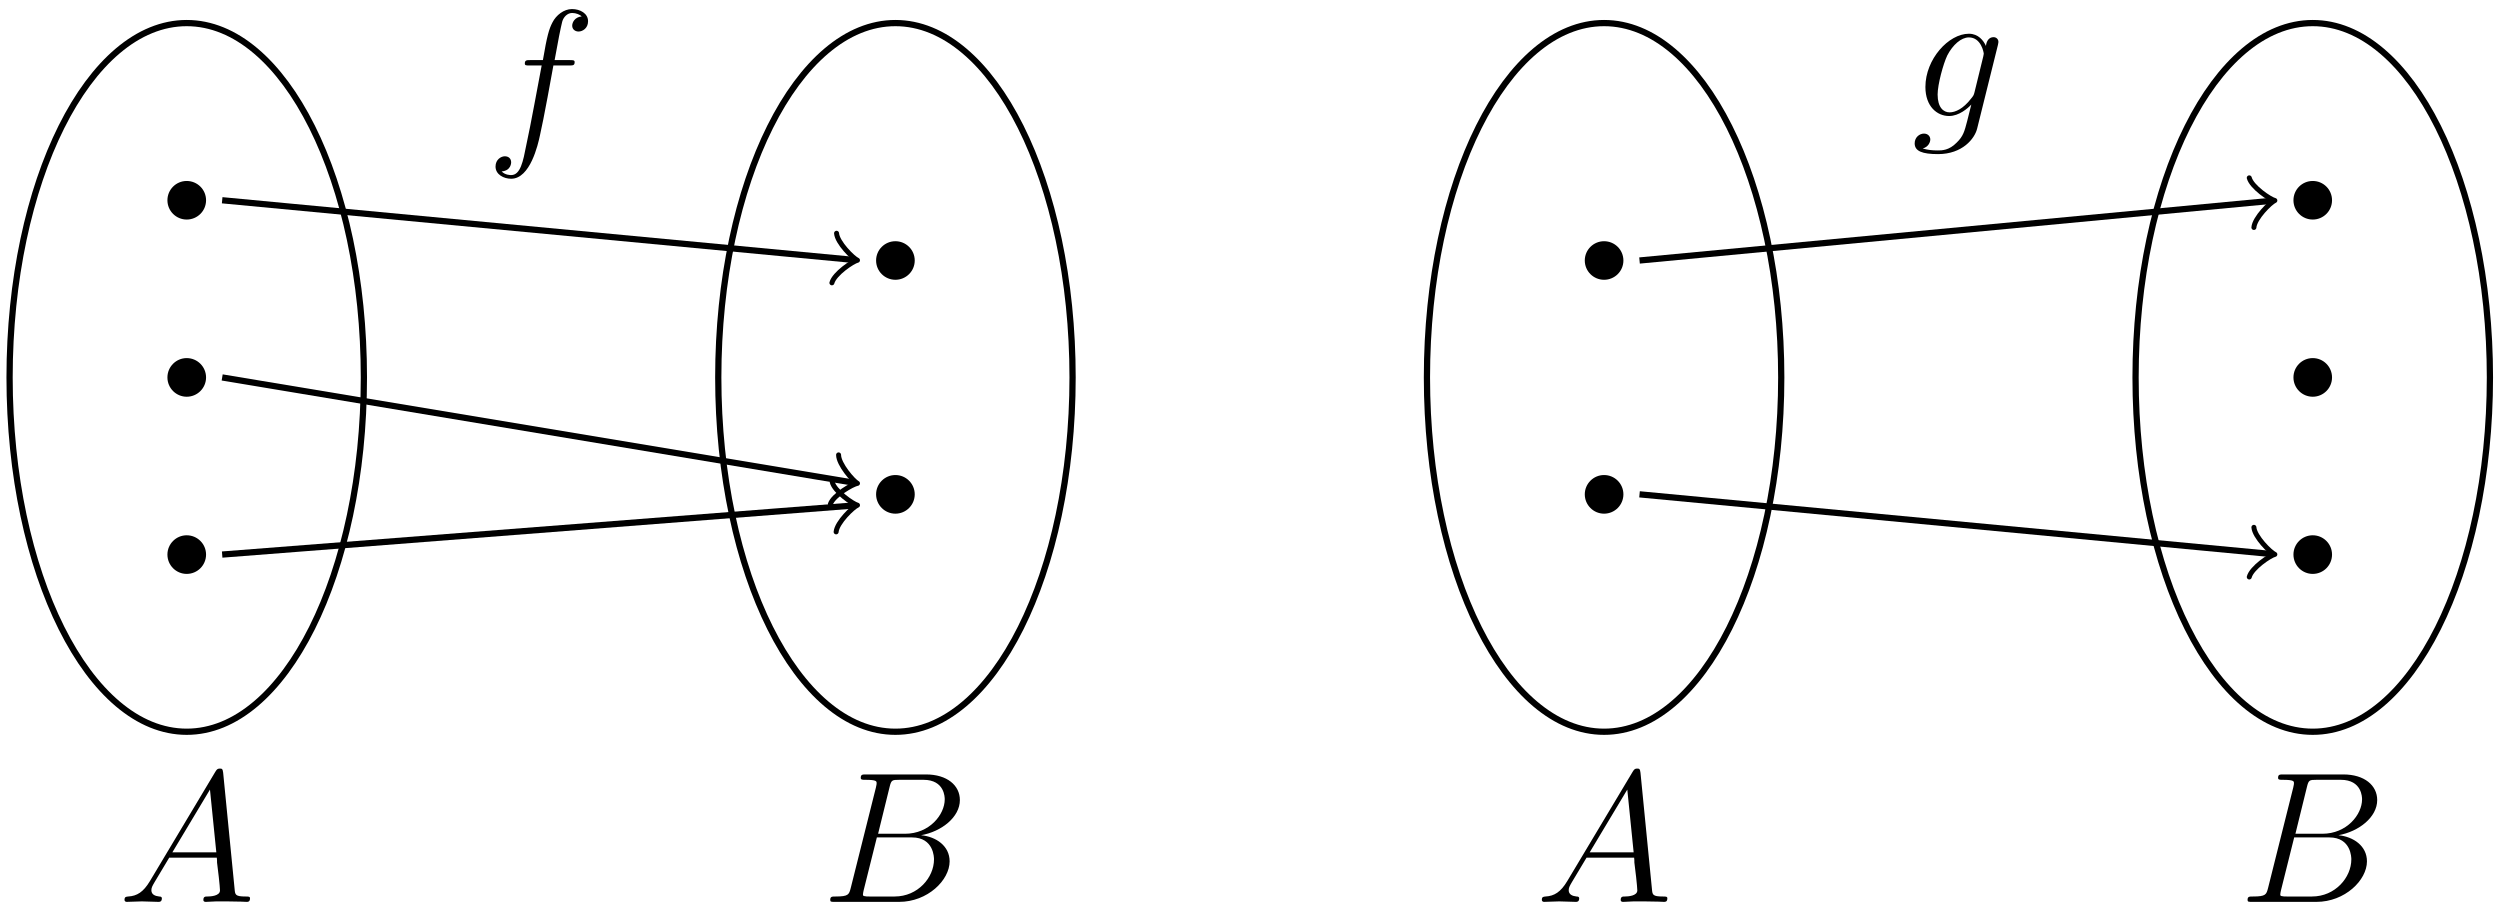 <?xml version="1.0" encoding="UTF-8"?>
<svg xmlns="http://www.w3.org/2000/svg" xmlns:xlink="http://www.w3.org/1999/xlink" width="160pt" height="58pt" viewBox="0 0 160 58" version="1.1">
<defs>
<g>
<symbol overflow="visible" id="glyph0-0">
<path style="stroke:none;" d=""/>
</symbol>
<symbol overflow="visible" id="glyph0-1">
<path style="stroke:none;" d="M 2.031 -1.328 C 1.609 -0.625 1.203 -0.375 0.641 -0.344 C 0.5 -0.328 0.406 -0.328 0.406 -0.125 C 0.406 -0.047 0.469 0 0.547 0 C 0.766 0 1.297 -0.031 1.516 -0.031 C 1.859 -0.031 2.25 0 2.578 0 C 2.656 0 2.797 0 2.797 -0.234 C 2.797 -0.328 2.703 -0.344 2.625 -0.344 C 2.359 -0.375 2.125 -0.469 2.125 -0.75 C 2.125 -0.922 2.203 -1.047 2.359 -1.312 L 3.266 -2.828 L 6.312 -2.828 C 6.328 -2.719 6.328 -2.625 6.328 -2.516 C 6.375 -2.203 6.516 -0.953 6.516 -0.734 C 6.516 -0.375 5.906 -0.344 5.719 -0.344 C 5.578 -0.344 5.453 -0.344 5.453 -0.125 C 5.453 0 5.562 0 5.625 0 C 5.828 0 6.078 -0.031 6.281 -0.031 L 6.953 -0.031 C 7.688 -0.031 8.219 0 8.219 0 C 8.312 0 8.438 0 8.438 -0.234 C 8.438 -0.344 8.328 -0.344 8.156 -0.344 C 7.5 -0.344 7.484 -0.453 7.453 -0.812 L 6.719 -8.266 C 6.688 -8.516 6.641 -8.531 6.516 -8.531 C 6.391 -8.531 6.328 -8.516 6.219 -8.328 Z M 3.469 -3.172 L 5.875 -7.188 L 6.281 -3.172 Z M 3.469 -3.172 "/>
</symbol>
<symbol overflow="visible" id="glyph0-2">
<path style="stroke:none;" d="M 4.375 -7.344 C 4.484 -7.797 4.531 -7.812 5 -7.812 L 6.547 -7.812 C 7.906 -7.812 7.906 -6.672 7.906 -6.562 C 7.906 -5.594 6.938 -4.359 5.359 -4.359 L 3.641 -4.359 Z M 6.391 -4.266 C 7.703 -4.5 8.875 -5.422 8.875 -6.516 C 8.875 -7.453 8.062 -8.156 6.703 -8.156 L 2.875 -8.156 C 2.641 -8.156 2.531 -8.156 2.531 -7.938 C 2.531 -7.812 2.641 -7.812 2.828 -7.812 C 3.547 -7.812 3.547 -7.719 3.547 -7.594 C 3.547 -7.562 3.547 -7.5 3.5 -7.312 L 1.891 -0.891 C 1.781 -0.469 1.75 -0.344 0.922 -0.344 C 0.688 -0.344 0.578 -0.344 0.578 -0.125 C 0.578 0 0.641 0 0.891 0 L 4.984 0 C 6.812 0 8.219 -1.391 8.219 -2.594 C 8.219 -3.578 7.359 -4.172 6.391 -4.266 Z M 4.703 -0.344 L 3.078 -0.344 C 2.922 -0.344 2.891 -0.344 2.828 -0.359 C 2.688 -0.375 2.672 -0.391 2.672 -0.484 C 2.672 -0.578 2.703 -0.641 2.719 -0.75 L 3.562 -4.125 L 5.812 -4.125 C 7.219 -4.125 7.219 -2.812 7.219 -2.719 C 7.219 -1.562 6.188 -0.344 4.703 -0.344 Z M 4.703 -0.344 "/>
</symbol>
<symbol overflow="visible" id="glyph0-3">
<path style="stroke:none;" d="M 5.328 -4.812 C 5.562 -4.812 5.672 -4.812 5.672 -5.031 C 5.672 -5.156 5.562 -5.156 5.359 -5.156 L 4.391 -5.156 C 4.609 -6.391 4.781 -7.234 4.875 -7.609 C 4.953 -7.906 5.203 -8.172 5.516 -8.172 C 5.766 -8.172 6.016 -8.062 6.125 -7.953 C 5.672 -7.906 5.516 -7.562 5.516 -7.359 C 5.516 -7.125 5.703 -6.984 5.922 -6.984 C 6.172 -6.984 6.531 -7.188 6.531 -7.641 C 6.531 -8.141 6.031 -8.422 5.5 -8.422 C 4.984 -8.422 4.484 -8.031 4.25 -7.562 C 4.031 -7.141 3.906 -6.719 3.641 -5.156 L 2.828 -5.156 C 2.609 -5.156 2.484 -5.156 2.484 -4.938 C 2.484 -4.812 2.562 -4.812 2.797 -4.812 L 3.562 -4.812 C 3.344 -3.688 2.859 -0.984 2.578 0.281 C 2.375 1.328 2.203 2.203 1.609 2.203 C 1.562 2.203 1.219 2.203 1 1.969 C 1.609 1.922 1.609 1.406 1.609 1.391 C 1.609 1.141 1.438 1 1.203 1 C 0.969 1 0.609 1.203 0.609 1.656 C 0.609 2.172 1.141 2.438 1.609 2.438 C 2.828 2.438 3.328 0.25 3.453 -0.344 C 3.672 -1.266 4.25 -4.453 4.312 -4.812 Z M 5.328 -4.812 "/>
</symbol>
<symbol overflow="visible" id="glyph0-4">
<path style="stroke:none;" d="M 4.047 -1.516 C 4 -1.328 3.969 -1.281 3.812 -1.094 C 3.328 -0.469 2.828 -0.234 2.453 -0.234 C 2.062 -0.234 1.688 -0.547 1.688 -1.375 C 1.688 -2.016 2.047 -3.344 2.312 -3.891 C 2.656 -4.547 3.188 -5.031 3.688 -5.031 C 4.484 -5.031 4.641 -4.047 4.641 -3.984 L 4.609 -3.812 Z M 4.781 -4.484 C 4.625 -4.828 4.297 -5.266 3.688 -5.266 C 2.391 -5.266 0.906 -3.641 0.906 -1.859 C 0.906 -0.609 1.656 0 2.422 0 C 3.062 0 3.625 -0.5 3.844 -0.734 L 3.578 0.328 C 3.406 0.984 3.328 1.297 2.906 1.703 C 2.422 2.203 1.953 2.203 1.703 2.203 C 1.344 2.203 1.047 2.172 0.734 2.078 C 1.125 1.969 1.219 1.641 1.219 1.5 C 1.219 1.312 1.078 1.125 0.812 1.125 C 0.531 1.125 0.219 1.359 0.219 1.75 C 0.219 2.25 0.703 2.438 1.719 2.438 C 3.266 2.438 4.062 1.453 4.219 0.797 L 5.547 -4.547 C 5.578 -4.703 5.578 -4.719 5.578 -4.75 C 5.578 -4.906 5.453 -5.047 5.266 -5.047 C 4.984 -5.047 4.812 -4.812 4.781 -4.484 Z M 4.781 -4.484 "/>
</symbol>
</g>
</defs>
<g id="surface1">
<path style="fill:none;stroke-width:0.399;stroke-linecap:butt;stroke-linejoin:miter;stroke:rgb(0%,0%,0%);stroke-opacity:1;stroke-miterlimit:10;" d="M 11.338 -0.001 C 11.338 12.526 6.264 22.678 -0.002 22.678 C -6.263 22.678 -11.338 12.526 -11.338 -0.001 C -11.338 -12.525 -6.263 -22.677 -0.002 -22.677 C 6.264 -22.677 11.338 -12.525 11.338 -0.001 Z M 11.338 -0.001 " transform="matrix(1,0,0,-1,11.951,24.155)"/>
<g style="fill:rgb(0%,0%,0%);fill-opacity:1;">
  <use xlink:href="#glyph0-1" x="7.563" y="57.72"/>
</g>
<path style=" stroke:none;fill-rule:nonzero;fill:rgb(0%,0%,0%);fill-opacity:1;" d="M 13.188 35.492 C 13.188 34.812 12.633 34.258 11.949 34.258 C 11.27 34.258 10.715 34.812 10.715 35.492 C 10.715 36.176 11.27 36.73 11.949 36.73 C 12.633 36.73 13.188 36.176 13.188 35.492 Z M 13.188 35.492 "/>
<path style=" stroke:none;fill-rule:nonzero;fill:rgb(0%,0%,0%);fill-opacity:1;" d="M 13.188 24.156 C 13.188 23.473 12.633 22.918 11.949 22.918 C 11.27 22.918 10.715 23.473 10.715 24.156 C 10.715 24.836 11.27 25.391 11.949 25.391 C 12.633 25.391 13.188 24.836 13.188 24.156 Z M 13.188 24.156 "/>
<path style=" stroke:none;fill-rule:nonzero;fill:rgb(0%,0%,0%);fill-opacity:1;" d="M 13.188 12.816 C 13.188 12.133 12.633 11.582 11.949 11.582 C 11.27 11.582 10.715 12.133 10.715 12.816 C 10.715 13.5 11.27 14.051 11.949 14.051 C 12.633 14.051 13.188 13.5 13.188 12.816 Z M 13.188 12.816 "/>
<path style="fill:none;stroke-width:0.399;stroke-linecap:butt;stroke-linejoin:miter;stroke:rgb(0%,0%,0%);stroke-opacity:1;stroke-miterlimit:10;" d="M 56.694 -0.001 C 56.694 12.526 51.619 22.678 45.354 22.678 C 39.092 22.678 34.018 12.526 34.018 -0.001 C 34.018 -12.525 39.092 -22.677 45.354 -22.677 C 51.619 -22.677 56.694 -12.525 56.694 -0.001 Z M 56.694 -0.001 " transform="matrix(1,0,0,-1,11.951,24.155)"/>
<g style="fill:rgb(0%,0%,0%);fill-opacity:1;">
  <use xlink:href="#glyph0-2" x="52.557" y="57.72"/>
</g>
<path style=" stroke:none;fill-rule:nonzero;fill:rgb(0%,0%,0%);fill-opacity:1;" d="M 58.543 31.637 C 58.543 30.957 57.988 30.402 57.305 30.402 C 56.625 30.402 56.07 30.957 56.07 31.637 C 56.07 32.32 56.625 32.875 57.305 32.875 C 57.988 32.875 58.543 32.32 58.543 31.637 Z M 58.543 31.637 "/>
<path style=" stroke:none;fill-rule:nonzero;fill:rgb(0%,0%,0%);fill-opacity:1;" d="M 58.543 16.672 C 58.543 15.988 57.988 15.438 57.305 15.438 C 56.625 15.438 56.07 15.988 56.07 16.672 C 56.07 17.355 56.625 17.906 57.305 17.906 C 57.988 17.906 58.543 17.355 58.543 16.672 Z M 58.543 16.672 "/>
<path style="fill:none;stroke-width:0.399;stroke-linecap:butt;stroke-linejoin:miter;stroke:rgb(0%,0%,0%);stroke-opacity:1;stroke-miterlimit:10;" d="M 2.268 -11.337 L 42.631 -8.2 " transform="matrix(1,0,0,-1,11.951,24.155)"/>
<path style="fill:none;stroke-width:0.319;stroke-linecap:round;stroke-linejoin:round;stroke:rgb(0%,0%,0%);stroke-opacity:1;stroke-miterlimit:10;" d="M -1.195 1.596 C -1.096 0.997 0.001 0.101 0.299 -0.001 C 0.001 -0.099 -1.095 -0.997 -1.196 -1.596 " transform="matrix(0.998,-0.078,-0.078,-0.998,54.581,32.354)"/>
<path style="fill:none;stroke-width:0.399;stroke-linecap:butt;stroke-linejoin:miter;stroke:rgb(0%,0%,0%);stroke-opacity:1;stroke-miterlimit:10;" d="M 2.268 -0.001 L 42.635 -6.728 " transform="matrix(1,0,0,-1,11.951,24.155)"/>
<path style="fill:none;stroke-width:0.319;stroke-linecap:round;stroke-linejoin:round;stroke:rgb(0%,0%,0%);stroke-opacity:1;stroke-miterlimit:10;" d="M -1.195 1.593 C -1.095 0.996 -0 0.099 0.297 -0.002 C 0.001 -0.099 -1.095 -0.997 -1.194 -1.595 " transform="matrix(0.987,0.165,0.165,-0.987,54.586,30.883)"/>
<path style="fill:none;stroke-width:0.399;stroke-linecap:butt;stroke-linejoin:miter;stroke:rgb(0%,0%,0%);stroke-opacity:1;stroke-miterlimit:10;" d="M 2.268 11.339 L 42.631 7.526 " transform="matrix(1,0,0,-1,11.951,24.155)"/>
<path style="fill:none;stroke-width:0.319;stroke-linecap:round;stroke-linejoin:round;stroke:rgb(0%,0%,0%);stroke-opacity:1;stroke-miterlimit:10;" d="M -1.197 1.592 C -1.098 0.998 -0.001 0.101 0.298 0 C 0.002 -0.098 -1.094 -0.994 -1.195 -1.592 " transform="matrix(0.996,0.094,0.094,-0.996,54.582,16.628)"/>
<g style="fill:rgb(0%,0%,0%);fill-opacity:1;">
  <use xlink:href="#glyph0-3" x="31.105" y="9.002"/>
</g>
<path style="fill:none;stroke-width:0.399;stroke-linecap:butt;stroke-linejoin:miter;stroke:rgb(0%,0%,0%);stroke-opacity:1;stroke-miterlimit:10;" d="M 102.049 -0.001 C 102.049 12.526 96.971 22.678 90.709 22.678 C 84.447 22.678 79.373 12.526 79.373 -0.001 C 79.373 -12.525 84.447 -22.677 90.709 -22.677 C 96.971 -22.677 102.049 -12.525 102.049 -0.001 Z M 102.049 -0.001 " transform="matrix(1,0,0,-1,11.951,24.155)"/>
<g style="fill:rgb(0%,0%,0%);fill-opacity:1;">
  <use xlink:href="#glyph0-1" x="98.272" y="57.72"/>
</g>
<path style=" stroke:none;fill-rule:nonzero;fill:rgb(0%,0%,0%);fill-opacity:1;" d="M 103.898 31.637 C 103.898 30.957 103.344 30.402 102.66 30.402 C 101.98 30.402 101.426 30.957 101.426 31.637 C 101.426 32.32 101.98 32.875 102.66 32.875 C 103.344 32.875 103.898 32.32 103.898 31.637 Z M 103.898 31.637 "/>
<path style=" stroke:none;fill-rule:nonzero;fill:rgb(0%,0%,0%);fill-opacity:1;" d="M 103.898 16.672 C 103.898 15.988 103.344 15.438 102.66 15.438 C 101.98 15.438 101.426 15.988 101.426 16.672 C 101.426 17.355 101.98 17.906 102.66 17.906 C 103.344 17.906 103.898 17.355 103.898 16.672 Z M 103.898 16.672 "/>
<path style="fill:none;stroke-width:0.399;stroke-linecap:butt;stroke-linejoin:miter;stroke:rgb(0%,0%,0%);stroke-opacity:1;stroke-miterlimit:10;" d="M 147.404 -0.001 C 147.404 12.526 142.326 22.678 136.065 22.678 C 129.803 22.678 124.725 12.526 124.725 -0.001 C 124.725 -12.525 129.803 -22.677 136.065 -22.677 C 142.326 -22.677 147.404 -12.525 147.404 -0.001 Z M 147.404 -0.001 " transform="matrix(1,0,0,-1,11.951,24.155)"/>
<g style="fill:rgb(0%,0%,0%);fill-opacity:1;">
  <use xlink:href="#glyph0-2" x="143.266" y="57.72"/>
</g>
<path style=" stroke:none;fill-rule:nonzero;fill:rgb(0%,0%,0%);fill-opacity:1;" d="M 149.25 35.492 C 149.25 34.812 148.699 34.258 148.016 34.258 C 147.332 34.258 146.781 34.812 146.781 35.492 C 146.781 36.176 147.332 36.73 148.016 36.73 C 148.699 36.73 149.25 36.176 149.25 35.492 Z M 149.25 35.492 "/>
<path style=" stroke:none;fill-rule:nonzero;fill:rgb(0%,0%,0%);fill-opacity:1;" d="M 149.25 24.156 C 149.25 23.473 148.699 22.918 148.016 22.918 C 147.332 22.918 146.781 23.473 146.781 24.156 C 146.781 24.836 147.332 25.391 148.016 25.391 C 148.699 25.391 149.25 24.836 149.25 24.156 Z M 149.25 24.156 "/>
<path style=" stroke:none;fill-rule:nonzero;fill:rgb(0%,0%,0%);fill-opacity:1;" d="M 149.25 12.816 C 149.25 12.133 148.699 11.582 148.016 11.582 C 147.332 11.582 146.781 12.133 146.781 12.816 C 146.781 13.5 147.332 14.051 148.016 14.051 C 148.699 14.051 149.25 13.5 149.25 12.816 Z M 149.25 12.816 "/>
<path style="fill:none;stroke-width:0.399;stroke-linecap:butt;stroke-linejoin:miter;stroke:rgb(0%,0%,0%);stroke-opacity:1;stroke-miterlimit:10;" d="M 92.979 -7.482 L 133.342 -11.294 " transform="matrix(1,0,0,-1,11.951,24.155)"/>
<path style="fill:none;stroke-width:0.319;stroke-linecap:round;stroke-linejoin:round;stroke:rgb(0%,0%,0%);stroke-opacity:1;stroke-miterlimit:10;" d="M -1.197 1.595 C -1.097 0.996 -0 0.099 0.299 -0.002 C -0.001 -0.101 -1.097 -0.996 -1.194 -1.594 " transform="matrix(0.996,0.094,0.094,-0.996,145.292,35.451)"/>
<path style="fill:none;stroke-width:0.399;stroke-linecap:butt;stroke-linejoin:miter;stroke:rgb(0%,0%,0%);stroke-opacity:1;stroke-miterlimit:10;" d="M 92.979 7.483 L 133.342 11.296 " transform="matrix(1,0,0,-1,11.951,24.155)"/>
<path style="fill:none;stroke-width:0.319;stroke-linecap:round;stroke-linejoin:round;stroke:rgb(0%,0%,0%);stroke-opacity:1;stroke-miterlimit:10;" d="M -1.194 1.595 C -1.097 0.998 -0.001 0.098 0.299 -0.001 C -0 -0.098 -1.097 -0.995 -1.197 -1.593 " transform="matrix(0.996,-0.094,-0.094,-0.996,145.292,12.859)"/>
<g style="fill:rgb(0%,0%,0%);fill-opacity:1;">
  <use xlink:href="#glyph0-4" x="122.32" y="7.425"/>
</g>
</g>
</svg>
